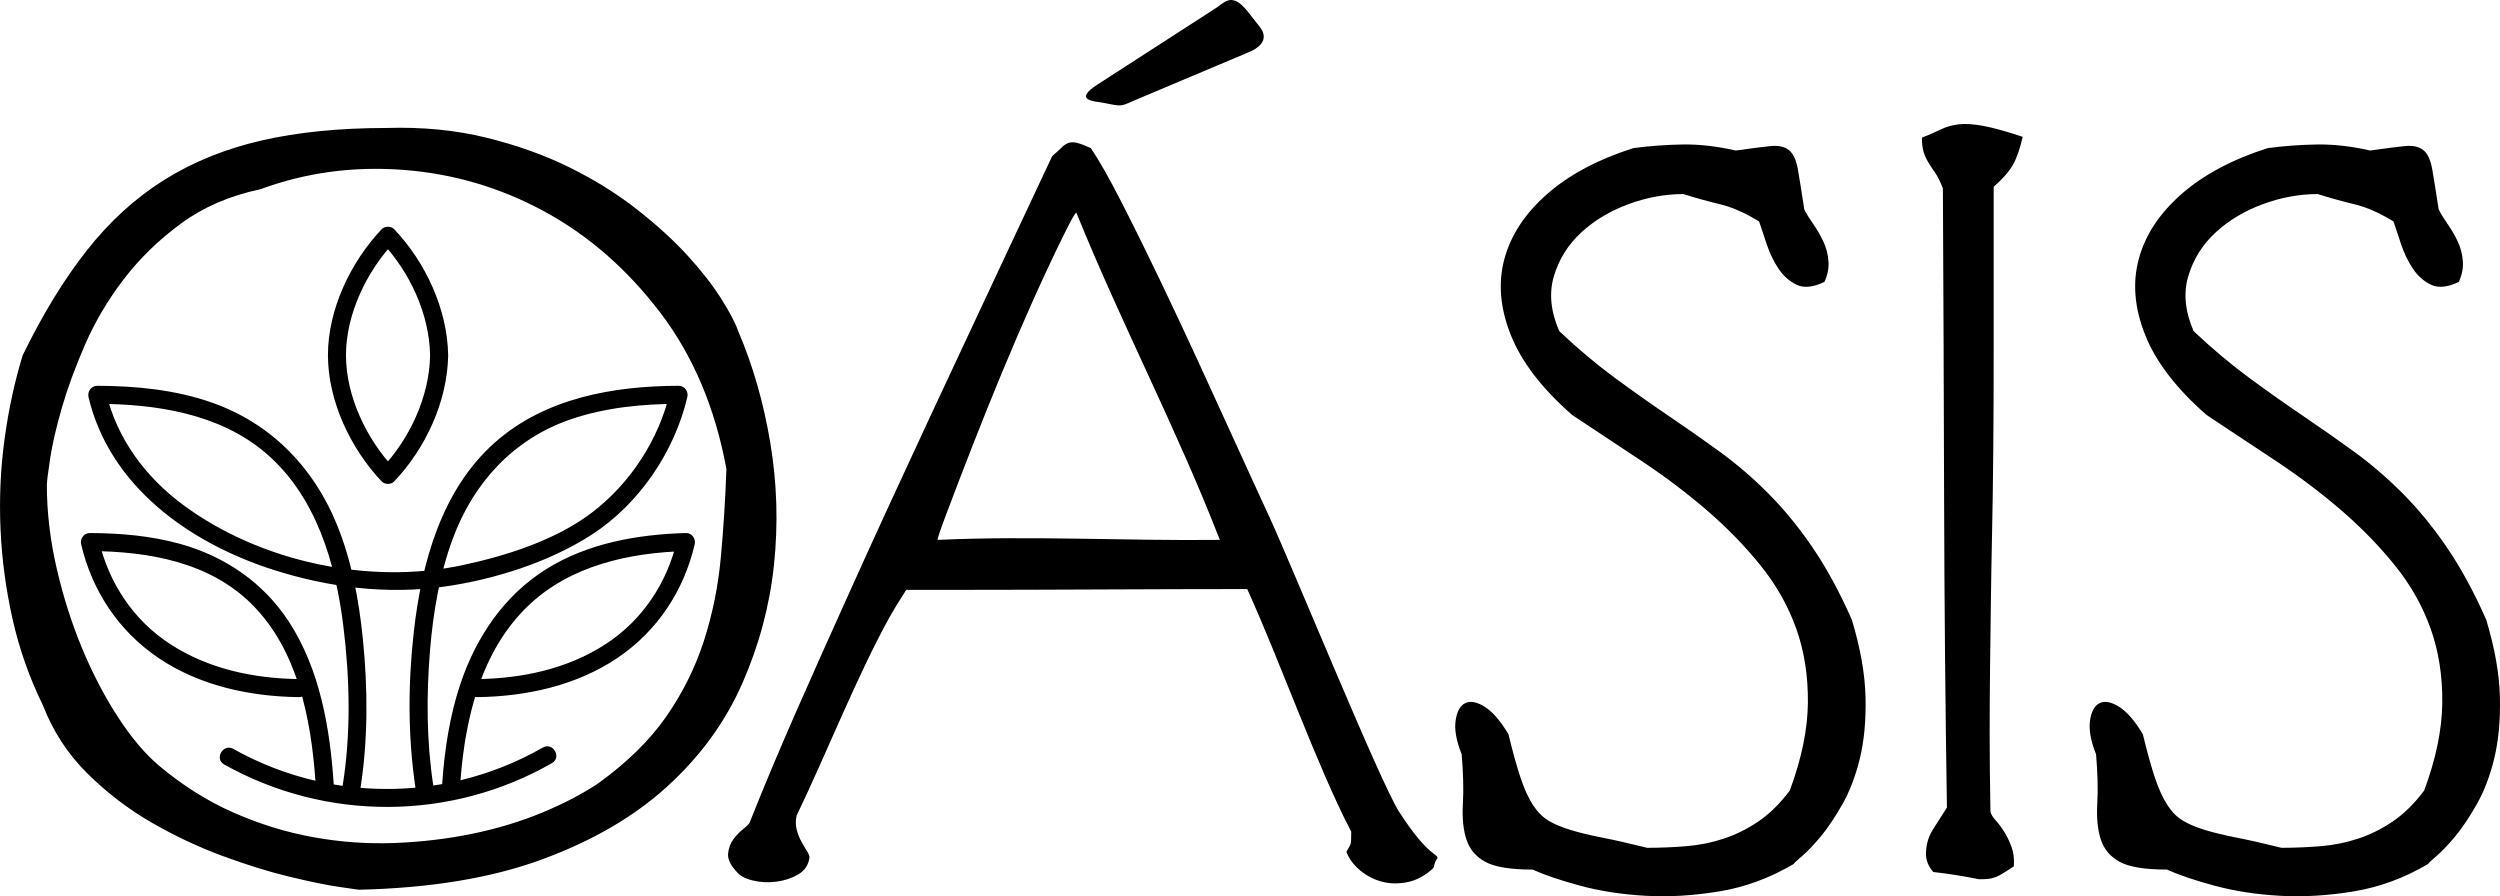 <?xml version="1.0" encoding="UTF-8"?>
<!DOCTYPE svg PUBLIC "-//W3C//DTD SVG 1.1//EN" "http://www.w3.org/Graphics/SVG/1.1/DTD/svg11.dtd">
<!-- Creator: CorelDRAW 2019 (64 Bit) -->
<svg xmlns="http://www.w3.org/2000/svg" xml:space="preserve" width="83.751mm" height="30.025mm" version="1.1" style="shape-rendering:geometricPrecision; text-rendering:geometricPrecision; image-rendering:optimizeQuality; fill-rule:evenodd; clip-rule:evenodd"
viewBox="0 0 8529.7 3057.94"
 xmlns:xlink="http://www.w3.org/1999/xlink">
 <defs>
  <style type="text/css">
   <![CDATA[
    .fil0 {fill:black;fill-rule:nonzero}
   ]]>
  </style>
 </defs>
 <g id="Camada_x0020_1">
  <path class="fil0" d="M7393.5 2966.91c40.34,18.34 94.42,36.67 162.27,55.01 67.84,18.33 142.11,29.8 222.78,34.38 80.68,4.58 165.02,-0.46 253.04,-15.12 88.01,-14.68 172.35,-45.84 253.03,-93.53 0,-1.83 9.17,-10.53 27.5,-26.12 18.34,-15.58 39.42,-37.58 63.26,-66 23.84,-28.44 48.6,-65.1 74.27,-110.02 25.67,-44.92 45.84,-97.63 60.51,-158.15 14.67,-60.51 21.08,-130.18 19.25,-209.03 -1.83,-78.84 -17.42,-166.84 -46.76,-264.03 -42.16,-95.35 -87.09,-177.85 -134.76,-247.54 -47.66,-69.67 -98.09,-131.1 -151.26,-184.27 -53.18,-53.17 -108.19,-100.39 -165.02,-141.65 -56.85,-41.25 -115.06,-82.05 -174.66,-122.39 -59.59,-40.34 -120.56,-83.42 -182.9,-129.26 -62.34,-45.84 -125.6,-99.02 -189.78,-159.52 -29.33,-67.84 -35.29,-130.64 -17.86,-188.4 17.42,-57.77 48.58,-107.26 93.51,-148.52 44.92,-41.26 98.56,-73.34 160.9,-96.27 62.34,-22.92 124.68,-34.37 187.02,-34.37 40.34,12.83 81.6,24.29 123.77,34.37 42.16,10.09 87.09,29.8 134.76,59.13 7.33,22.01 16.04,48.13 26.13,78.39 10.08,30.25 23.37,57.76 39.87,82.51 16.5,24.76 37.13,43.09 61.88,55.01 24.76,11.92 56.38,8.72 94.89,-9.61 11.01,-23.84 15.58,-47.68 13.75,-71.52 -1.83,-23.84 -7.79,-46.3 -17.87,-67.38 -10.08,-21.09 -21.54,-40.8 -34.38,-59.13 -12.83,-18.34 -22.92,-34.84 -30.25,-49.51 -9.17,-60.52 -16.5,-106.35 -22,-137.52 -5.51,-31.16 -15.59,-52.72 -30.26,-64.63 -14.67,-11.92 -35.76,-16.5 -63.27,-13.75 -27.5,2.75 -66.92,7.79 -118.26,15.12 -64.16,-14.67 -124.68,-21.54 -181.52,-20.62 -56.84,0.92 -112.75,5.04 -167.77,12.37 -121.01,38.51 -219.1,90.76 -294.29,156.77 -75.17,66.01 -123.77,139.8 -145.77,221.39 -22,81.6 -14.67,168.24 22,259.92 36.67,91.67 106.36,182.44 209.03,272.28 80.68,53.17 160.9,106.35 240.66,159.53 79.76,53.16 153.56,109.09 221.4,167.76 67.84,58.67 128.35,121.01 181.52,187.02 53.17,66.02 93.52,137.52 121.01,214.53 27.51,77.02 40.8,161.36 39.88,253.04 -0.92,91.68 -21.54,191.6 -61.88,299.78 -33.01,44.01 -68.3,78.85 -105.89,104.51 -37.59,25.68 -77.02,45.38 -118.26,59.14 -41.26,13.74 -84.35,22.46 -129.27,26.12 -44.91,3.67 -89.38,5.5 -133.39,5.5 -58.67,-14.67 -109.1,-26.12 -151.27,-34.38 -42.16,-8.25 -78.38,-16.96 -108.63,-26.12 -30.26,-9.18 -55.47,-19.72 -75.64,-31.63 -20.17,-11.92 -38.04,-29.79 -53.63,-53.63 -15.58,-23.83 -29.79,-55.01 -42.63,-93.51 -12.83,-38.51 -26.58,-88.02 -41.25,-148.52 -27.51,-45.84 -54.56,-77.01 -81.14,-93.52 -26.58,-16.5 -48.59,-20.62 -66.01,-12.37 -17.42,8.25 -28.43,27.96 -33,59.13 -4.59,31.18 2.29,69.68 20.62,115.51 5.5,64.17 6.87,120.56 4.12,169.15 -2.75,48.59 1.37,89.39 12.37,122.39 11.01,33.01 32.54,58.22 64.63,75.64 32.09,17.42 85.72,26.12 160.9,26.12zm-4873.83 -1834.48c-9.17,-27.51 -28.42,-64.64 -57.76,-111.4 -29.34,-46.76 -67.84,-96.25 -115.51,-148.52 -47.67,-52.26 -105.43,-104.96 -173.27,-158.14 -67.84,-53.18 -144.4,-100.85 -229.65,-143.02 -85.27,-42.17 -180.15,-76.09 -284.66,-101.76 -104.51,-25.67 -217.28,-36.66 -338.29,-33 -161.36,0 -303.92,14.21 -427.68,42.62 -123.76,28.43 -234.69,73.35 -332.79,134.77 -98.09,61.42 -186.1,141.64 -264.04,240.65 -77.92,99.02 -150.8,218.2 -218.65,357.55 -27.5,89.84 -48.13,185.19 -61.87,286.04 -13.76,100.85 -18.34,203.07 -13.76,306.67 4.58,103.59 18.33,206.27 41.26,308.03 22.92,101.76 57.3,199.39 103.13,292.91 34.84,89.85 85.72,167.77 152.66,233.78 66.92,66.02 140.26,121.94 220.02,167.78 79.76,45.83 160.9,83.88 243.41,114.13 82.51,30.26 158.14,53.63 226.9,70.13 68.76,16.51 124.68,27.97 167.77,34.39 43.09,6.41 65.55,9.62 67.38,9.62 243.87,-5.51 451.97,-39.89 624.33,-103.15 172.35,-63.26 314.92,-146.22 427.68,-248.9 112.76,-102.68 198.03,-219.57 255.79,-350.67 57.75,-131.1 93.97,-266.33 108.64,-405.67 14.67,-139.36 10.53,-277.79 -12.38,-415.31 -22.92,-137.52 -59.13,-264.04 -108.64,-379.54zm-1052.28 79.87c-2.13,140.25 -69.37,284.71 -165.55,386.34 14.33,0 28.94,0 43.41,0 -95.04,-100.82 -164.69,-247.04 -164.84,-386.34 -0.14,-139.14 69.94,-285.7 164.84,-386.34 -14.46,0 -29.08,0 -43.41,0 96.18,101.63 163.42,246.1 165.55,386.34 0.57,39.58 62.27,39.69 61.71,0 -2.7,-156.68 -76.18,-316.42 -183.85,-429.88 -11.06,-11.81 -32.34,-11.87 -43.41,0 -106.11,112.35 -183.13,274.36 -182.99,429.88 0.29,155.69 76.74,317.31 182.99,429.88 11.07,11.87 32.35,11.81 43.41,0 107.67,-113.47 181.15,-273.19 183.85,-429.88 0.56,-39.62 -61.14,-39.64 -61.71,0zm160.58 1166.25c167.53,-2.16 338.88,-39.25 479.47,-134.27 135.19,-91.43 225.42,-228.38 262.71,-386.65 4.54,-18.89 -8.93,-39.54 -29.64,-38.97 -165.13,4.58 -334.65,34.28 -476.64,123.04 -144.27,90.07 -239.88,232.64 -293.22,392.07 -36.79,110.09 -54.08,225.89 -62.1,341.47 -10.07,1.8 -20.17,3.44 -30.27,4.95 -23.32,-153.12 -23.66,-308.25 -11.05,-462.57 10.78,-129.14 32.76,-258.74 77.88,-380.62 70.78,-190.9 207.82,-340.05 402.44,-406.45 118.31,-40.37 243.58,-52.36 367.84,-52.73 -9.79,-13 -19.72,-25.97 -29.65,-38.97 -38.16,161.09 -134.48,309.89 -266.83,410.48 -123.57,93.96 -292.37,147.29 -442.45,179.24 -317.62,67.59 -687.86,-11.56 -950.01,-204.67 -129.94,-95.73 -227.53,-226.87 -264.98,-385.05 -9.93,13 -19.86,25.97 -29.65,38.97 201.29,0.61 417.34,33.28 575.51,168.54 170.79,146.21 237.74,374.48 264.13,590.22 22.21,179.58 26.32,365.54 -2.47,544.63 -10.13,-1.44 -20.25,-3.01 -30.33,-4.75 -12.6,-191.22 -46.76,-391.62 -152.6,-554.67 -86.81,-133.78 -218.75,-223.65 -371.53,-266.12 -99.87,-27.75 -204.56,-36.64 -307.83,-37.02 -20.56,-0.06 -34.33,19.68 -29.79,38.97 37.32,158.38 127.82,295.04 262.87,386.65 140.29,95.12 311.94,132.12 479.47,134.27 39.58,0.51 39.58,-61.06 0,-61.57l0 0c-153.64,-1.98 -308.96,-34.82 -438.9,-119.63 -126.97,-82.71 -209.53,-209.66 -244,-356.09 -9.93,12.98 -19.85,25.96 -29.65,38.96 197.76,0.69 408.26,36.71 553.52,182.44 155.4,155.88 200.73,388.24 215.98,601.2 -96.89,-22.58 -191.3,-58.8 -280.23,-108.7 -34.62,-19.42 -65.68,33.73 -31.07,53.15 346.98,194.7 773.12,193.09 1118.25,-4.53 34.47,-19.7 3.54,-72.89 -31.06,-53.16l0 0c-88.99,50.96 -183.69,88.16 -280.99,111.54 16.67,-214.83 70.87,-441.96 231.06,-595.36 143.98,-137.72 345.14,-181.23 538.35,-186.57 -9.8,-13 -19.73,-25.98 -29.66,-38.96 -34.46,146.43 -117.16,273.38 -243.99,356.09 -130.08,84.81 -285.27,117.65 -438.9,119.63 -39.59,0.51 -39.73,62.08 0,61.57l0 0zm-398.02 309.53c26.13,-167.94 25.03,-339.52 8.05,-508.43 -13.46,-132.95 -38.15,-266.3 -88.8,-390.45 -79.86,-195.46 -224.55,-344.39 -425.14,-415.21 -125.26,-44.27 -260.02,-57.34 -392.23,-57.74 -20.57,-0.06 -34.33,19.68 -29.79,38.97 72.34,304.77 345.14,497.26 629.27,588.53 188.24,60.38 388.69,85.55 585.02,57.66 170.37,-24.22 357.34,-83.22 503.02,-177.48 161.72,-104.76 281.58,-282.41 325.7,-468.71 4.68,-19.29 -8.93,-39.03 -29.65,-38.97 -221.58,0.67 -453.65,41.1 -625.15,191.89 -183.85,161.67 -251.8,412.09 -278.33,646.73 -19.94,177.05 -20.7,356.31 5.53,532.55 -62.35,5.66 -125.11,5.88 -187.5,0.64zm811.16 -15.46c-55.02,36.67 -119.18,70.13 -192.53,100.39 -73.34,30.25 -152.18,54.08 -236.53,71.51 -84.34,17.42 -172.35,27.97 -264.04,31.63 -91.68,3.67 -183.81,-2.76 -276.4,-19.26 -92.6,-16.5 -183.82,-44.47 -273.67,-83.88 -89.84,-39.42 -175.1,-93.06 -255.78,-160.9 -47.67,-40.34 -94.43,-95.81 -140.27,-166.4 -45.84,-70.6 -86.63,-148.98 -122.39,-235.15 -35.75,-86.18 -64.63,-177.4 -86.64,-273.66 -22,-96.27 -33,-190.24 -33,-281.91 0,-11 3.67,-40.8 11,-89.39 7.33,-48.59 20.63,-106.35 39.88,-173.27 19.25,-66.92 45.84,-139.35 79.76,-217.28 33.93,-77.92 77.92,-152.19 132.01,-222.78 54.1,-70.6 119.19,-133.86 195.28,-189.77 76.1,-55.92 166.4,-94.89 270.91,-116.89 154.02,-56.85 316.29,-78.85 486.82,-66.02 170.52,12.83 330.95,60.06 481.31,141.65 150.36,81.6 281.92,196.2 394.67,343.79 112.76,147.61 188.41,325.92 226.91,534.95 -3.68,104.5 -10.09,205.81 -19.26,303.91 -9.17,98.1 -28.43,192.53 -57.76,283.29 -29.33,90.77 -71.96,176.48 -127.89,257.16 -55.92,80.67 -133.4,156.76 -232.4,228.28zm720.82 253.03c0,-5.5 -3.2,-13.29 -9.62,-23.37 -6.41,-10.08 -12.83,-21.08 -19.25,-33.01 -6.42,-11.91 -11.46,-25.21 -15.12,-39.87 -3.67,-14.67 -3.67,-30.26 0,-46.76 101.15,-209.82 207.05,-478.78 317.66,-677.97 13.76,-24.75 32.55,-55.46 56.38,-92.13l176.02 0c329.05,0 658.22,-2.75 987.38,-2.75 116.28,256.76 238.34,604.56 354.83,827.86 0,20.17 -0.46,33.01 -1.36,38.51 -0.92,5.5 -5.97,15.58 -15.13,30.25 9.17,23.84 24.76,44.93 46.76,63.26 22,18.33 46.77,31.18 74.27,38.51 27.5,7.32 56.83,7.78 88.01,1.37 31.16,-6.42 60.51,-22.46 88.02,-48.13 3.67,-14.67 6.87,-23.83 9.62,-27.5 2.75,-3.66 4.12,-6.43 4.12,-8.26 0,-1.83 -4.26,-6.84 -13.75,-13.75 -30.86,-22.44 -70.14,-69.22 -116.89,-141.64 -64.9,-100.53 -364.68,-837.43 -444.23,-1009.38 -164.08,-354.74 -324.38,-720.99 -501.93,-1068.52 -43.09,-84.34 -78.39,-146.68 -105.9,-187.02 -20.17,-9.17 -35.75,-15.12 -46.75,-17.87 -11.01,-2.76 -20.63,-2.76 -28.87,0 -8.26,2.75 -16.51,8.25 -24.76,16.5 -8.25,8.25 -18.79,17.87 -31.63,28.87 -33.01,69.68 -75.63,160.45 -127.89,272.29 -192.77,412.61 -388.18,825.08 -574.82,1240.42 -112.65,250.69 -227.45,503.63 -328.67,759.09 -1.83,5.5 -9.17,13.29 -22,23.38 -12.83,10.08 -24.3,22 -34.38,35.75 -10.08,13.76 -16.05,29.8 -17.88,48.13 -1.83,18.34 7.33,38.51 27.51,60.52 11,14.67 29.79,25.2 56.38,31.62 26.58,6.42 53.63,7.79 81.13,4.12 27.51,-3.67 52.27,-11.92 74.27,-24.75 22,-12.84 34.83,-32.09 38.5,-57.77zm437.31 -1083.64c-1.83,-1.83 7.8,-30.72 28.88,-86.63 117.19,-310.84 252.65,-651.55 398.8,-948.87 26.59,-54.09 41.72,-81.14 45.38,-81.14 152.33,376.82 342.52,737.44 489.57,1116.64 -321.87,3.7 -640.85,-14.63 -962.63,0zm685.24 -1505.35c125.44,-52.88 250.89,-105.77 376.33,-158.65 23.8,-9.52 73.89,-36.93 38.92,-84.39 -13.98,-17.76 -27.97,-35.52 -41.95,-53.3 -53.28,-67.69 -77.63,-34.12 -107.2,-14.13 -135.03,87.19 -270.08,174.36 -405.12,261.54 -85.98,55.52 -12.58,57.21 18.93,63.04 70.35,13.82 55.45,13.12 120.1,-14.13zm1344.57 2630.24c40.34,18.34 94.42,36.67 162.27,55.01 67.84,18.33 142.11,29.8 222.78,34.38 80.68,4.58 165.02,-0.46 253.04,-15.12 88.01,-14.68 172.35,-45.84 253.03,-93.53 0,-1.83 9.17,-10.53 27.5,-26.12 18.34,-15.58 39.42,-37.58 63.26,-66 23.84,-28.44 48.59,-65.1 74.27,-110.02 25.67,-44.92 45.84,-97.63 60.51,-158.15 14.67,-60.51 21.08,-130.18 19.25,-209.03 -1.83,-78.84 -17.42,-166.84 -46.76,-264.03 -42.17,-95.35 -87.09,-177.85 -134.76,-247.54 -47.66,-69.67 -98.1,-131.1 -151.26,-184.27 -53.18,-53.17 -108.19,-100.39 -165.02,-141.65 -56.85,-41.25 -115.06,-82.05 -174.66,-122.39 -59.59,-40.34 -120.56,-83.42 -182.9,-129.26 -62.34,-45.84 -125.6,-99.02 -189.78,-159.52 -29.33,-67.84 -35.29,-130.64 -17.86,-188.4 17.42,-57.77 48.58,-107.26 93.51,-148.52 44.91,-41.26 98.56,-73.34 160.9,-96.27 62.34,-22.92 124.68,-34.37 187.02,-34.37 40.34,12.83 81.6,24.29 123.77,34.37 42.16,10.09 87.09,29.8 134.76,59.13 7.33,22.01 16.04,48.13 26.12,78.39 10.09,30.25 23.38,57.76 39.88,82.51 16.5,24.76 37.13,43.09 61.88,55.01 24.76,11.92 56.38,8.72 94.89,-9.61 11,-23.84 15.58,-47.68 13.75,-71.52 -1.83,-23.84 -7.79,-46.3 -17.87,-67.38 -10.08,-21.09 -21.54,-40.8 -34.38,-59.13 -12.83,-18.34 -22.92,-34.84 -30.25,-49.51 -9.17,-60.52 -16.5,-106.35 -22,-137.52 -5.51,-31.16 -15.59,-52.72 -30.27,-64.63 -14.67,-11.92 -35.75,-16.5 -63.26,-13.75 -27.5,2.75 -66.92,7.79 -118.26,15.12 -64.16,-14.67 -124.68,-21.54 -181.52,-20.62 -56.84,0.92 -112.76,5.04 -167.77,12.37 -121.01,38.51 -219.11,90.76 -294.29,156.77 -75.18,66.01 -123.77,139.8 -145.77,221.39 -22,81.6 -14.67,168.24 22,259.92 36.67,91.67 106.36,182.44 209.03,272.28 80.68,53.17 160.9,106.35 240.66,159.53 79.76,53.16 153.56,109.09 221.39,167.76 67.85,58.67 128.36,121.01 181.53,187.02 53.17,66.02 93.52,137.52 121.01,214.53 27.51,77.02 40.8,161.36 39.88,253.04 -0.92,91.68 -21.54,191.6 -61.88,299.78 -33.01,44.01 -68.3,78.85 -105.89,104.51 -37.59,25.68 -77.02,45.38 -118.26,59.14 -41.26,13.74 -84.35,22.46 -129.27,26.12 -44.91,3.67 -89.38,5.5 -133.39,5.5 -58.67,-14.67 -109.1,-26.12 -151.27,-34.38 -42.16,-8.25 -78.38,-16.96 -108.63,-26.12 -30.26,-9.18 -55.47,-19.72 -75.64,-31.63 -20.17,-11.92 -38.05,-29.79 -53.63,-53.63 -15.58,-23.83 -29.79,-55.01 -42.63,-93.51 -12.83,-38.51 -26.58,-88.02 -41.25,-148.52 -27.51,-45.84 -54.56,-77.01 -81.14,-93.52 -26.58,-16.5 -48.59,-20.62 -66.01,-12.37 -17.42,8.25 -28.43,27.96 -33.01,59.13 -4.58,31.18 2.3,69.68 20.63,115.51 5.5,64.17 6.86,120.56 4.12,169.15 -2.76,48.59 1.37,89.39 12.37,122.39 11,33.01 32.54,58.22 64.63,75.64 32.09,17.42 85.72,26.12 160.9,26.12zm1523.65 33.01c12.83,0 23.38,-0.47 31.63,-1.37 8.25,-0.93 16.04,-2.76 23.37,-5.5 7.34,-2.76 15.58,-6.88 24.76,-12.38 9.17,-5.5 22,-13.75 38.5,-24.75 1.84,-25.67 -0.92,-48.13 -8.25,-67.38 -7.33,-19.26 -15.58,-36.22 -24.75,-50.88 -9.18,-14.68 -18.79,-27.51 -28.87,-38.51 -10.09,-11 -16.05,-21.08 -17.88,-30.25 -1.83,-95.35 -2.75,-182.45 -2.75,-261.29 0,-78.85 0.46,-154.94 1.37,-228.28 0.92,-73.35 1.83,-147.15 2.75,-221.4 0.92,-74.27 2.29,-154.48 4.12,-240.66 1.83,-86.17 3.21,-180.6 4.12,-283.29 0.92,-102.67 1.37,-219.11 1.37,-349.29l0 -547.32c31.18,-27.5 53.17,-52.72 66.01,-75.63 12.83,-22.93 23.83,-54.55 33.01,-94.89 -55.01,-18.33 -99.47,-30.71 -133.4,-37.13 -33.91,-6.41 -62.33,-8.25 -85.26,-5.5 -22.92,2.76 -43.54,8.72 -61.88,17.88 -18.33,9.17 -39.41,18.33 -63.26,27.5 0,20.18 1.83,36.22 5.5,48.13 3.67,11.92 8.71,23.38 15.12,34.38 6.42,11 14.22,22.92 23.38,35.76 9.17,12.83 18.33,31.16 27.5,55 1.83,350.22 3.21,702.26 4.12,1056.14 0.92,353.89 4.12,705.93 9.63,1056.14 -16.51,25.67 -32.55,50.88 -48.13,75.63 -15.59,24.77 -23.38,52.73 -23.38,83.89 0,9.17 1.83,18.8 5.5,28.88 3.67,10.08 10.09,20.62 19.26,31.62 49.5,5.5 101.75,13.76 156.76,24.76z"/>
 </g>
</svg>
